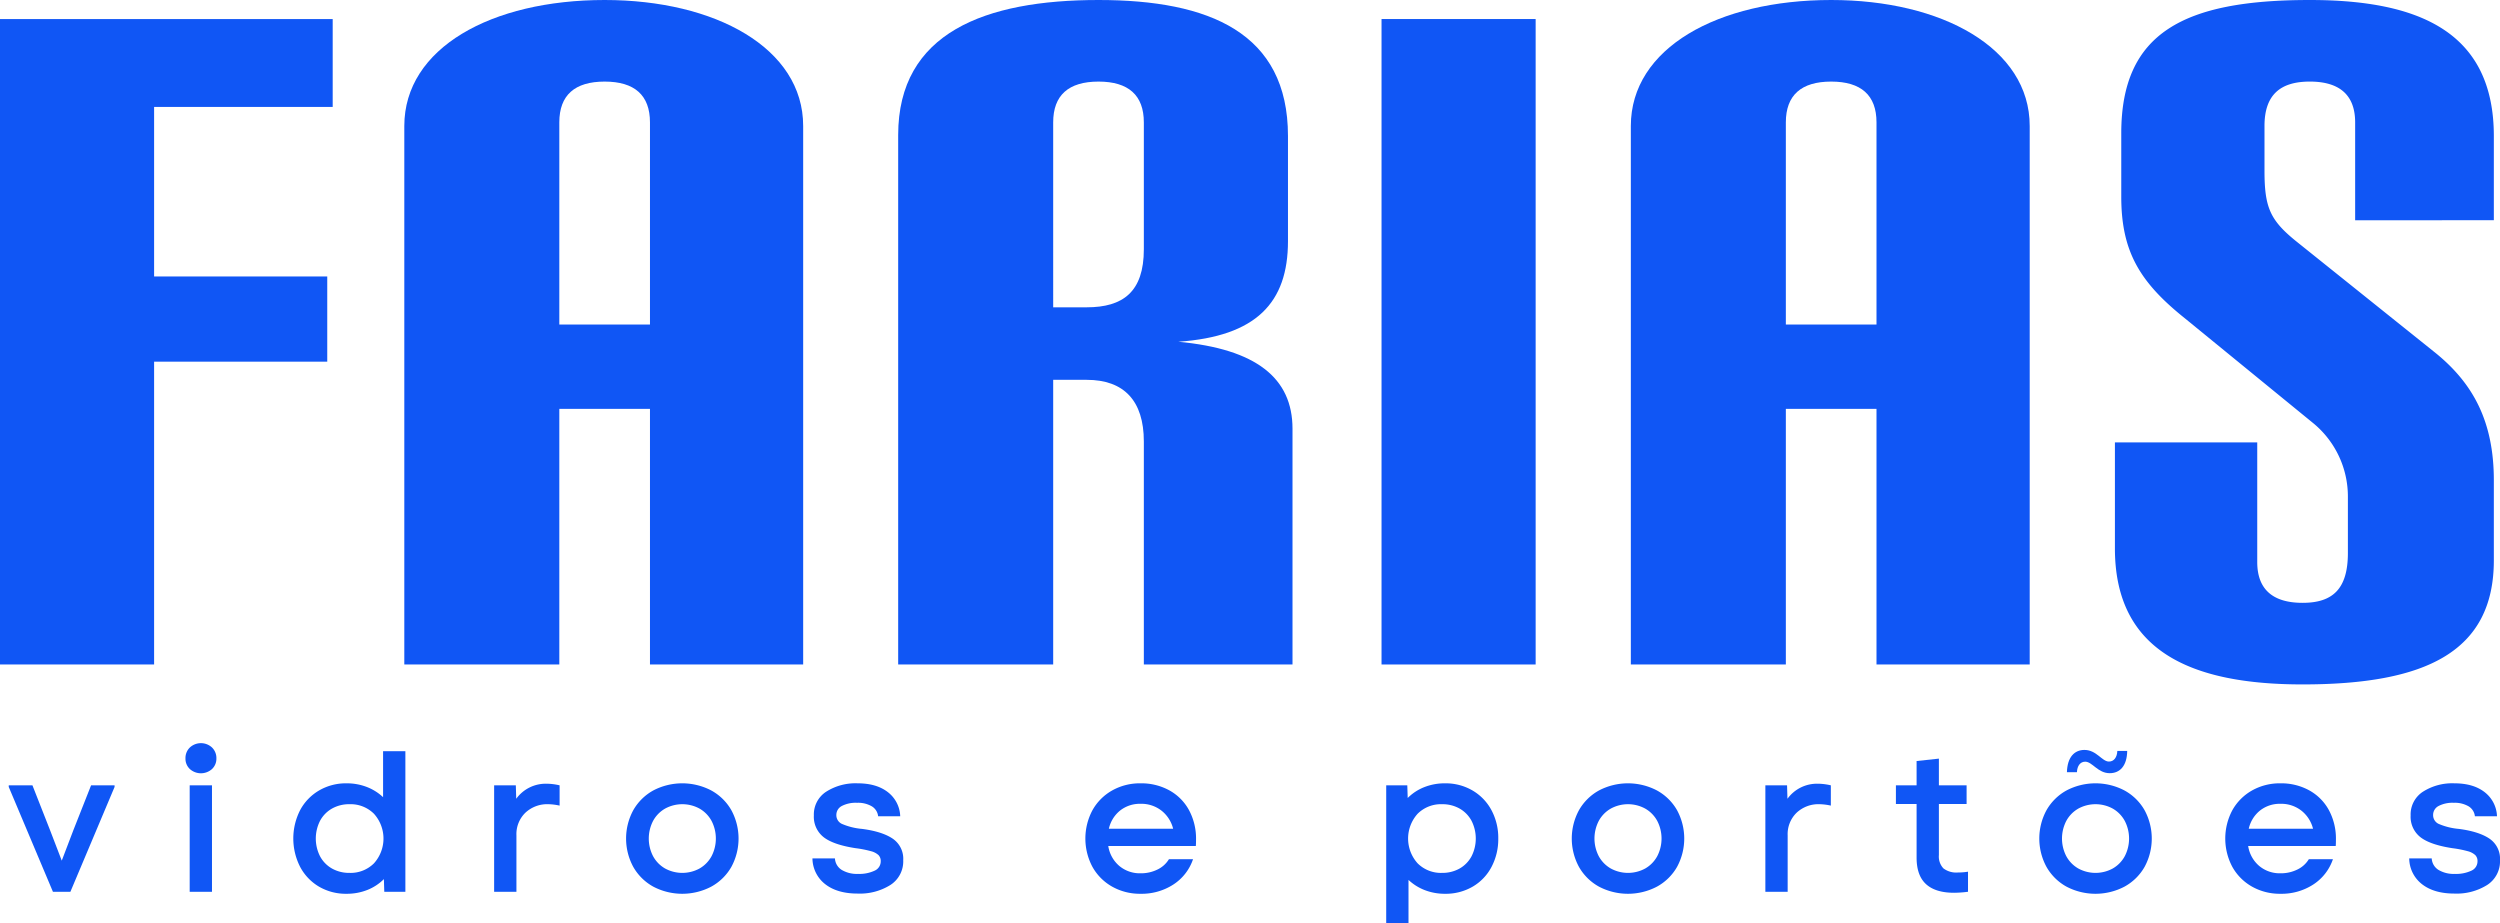 <svg xmlns="http://www.w3.org/2000/svg" viewBox="0 0 773.49 285.665"><g id="Layer_2" data-name="Layer 2"><g id="Layer_1-2" data-name="Layer 1"><path d="M0,205.587V5.889H102.933V33.095H47.68V85.543H101.25v26.365H47.68v93.678Z" style="fill:#1056f5"/><path d="M201.099,205.587v-79.093H173.051v79.093h-47.96V38.986C125.091,14.864,152.016,0,187.075,0c34.218,0,61.423,14.864,61.423,38.986v166.601Zm0-167.723c0-8.415-4.768-12.622-14.024-12.622s-14.024,4.207-14.024,12.622v62.545H201.099Z" style="fill:#1056f5"/><path d="M427.442,205.587V5.889H475.122V205.587Z" style="fill:#1056f5"/><path d="M580.582,205.587v-79.093H552.534v79.093h-47.96V38.986C504.574,14.864,531.498,0,566.558,0c34.218,0,61.423,14.864,61.423,38.986v166.601Zm0-167.723c0-8.415-4.768-12.622-14.024-12.622s-14.024,4.207-14.024,12.622v62.545h28.048Z" style="fill:#1056f5"/><path d="M771.585,173.332c0,28.329-21.035,38.425-59.179,38.425-34.218,0-58.059-10.096-58.059-42.071V136.87h44.035v37.022c0,8.415,4.768,12.622,14.024,12.622,9.255,0,14.022-4.207,14.022-15.426V153.699a29.361,29.361,0,0,0-10.657-22.718L675.944,98.446C661.92,87.226,656.311,77.691,656.311,60.862v-19.633C656.311,10.096,675.664,0,714.649,0c34.218,0,56.936,10.149,56.936,42.123v26.008l-42.912.022V37.864c0-8.415-4.769-12.622-14.024-12.622-9.256,0-14.024,4.207-14.024,13.744v13.742c0,11.5,1.683,15.426,10.098,22.159l42.351,33.938c12.341,9.816,18.511,21.877,18.511,39.827Z" style="fill:#1056f5"/><path d="M353.9,205.587v-68.997c0-12.622-6.171-19.072-17.67-19.072h-10.378v88.069h-47.96V41.79C277.892,10.096,304.817,0,339.876,0c34.218,0,58.619,10.096,58.619,42.071V74.606c0,19.072-9.816,29.449-33.938,31.131,24.122,2.245,35.34,11.22,35.34,26.926v72.923Zm0-167.723c0-8.415-4.769-12.622-14.024-12.622-9.256,0-14.024,4.207-14.024,12.622V95.08h10.378c11.218,0,17.67-4.768,17.67-17.95Z" style="fill:#1056f5"/><path d="M2.704,243.474V242.978h7.332l5.468,13.918,3.603,9.382,3.603-9.444L28.18,242.978h7.27v.496L21.78,275.91H16.375Z" style="fill:#1056f5"/><path d="M58.75,231.265a5.041,5.041,0,0,1,6.836,0,4.543,4.543,0,0,1,1.366,3.387,4.364,4.364,0,0,1-1.366,3.293,5.132,5.132,0,0,1-6.836,0,4.358,4.358,0,0,1-1.366-3.293A4.537,4.537,0,0,1,58.75,231.265Zm-.062,11.713h6.898v32.932h-6.898Z" style="fill:#1056f5"/><path d="M98.702,274.326a15.528,15.528,0,0,1-5.841-6.12,19.282,19.282,0,0,1,0-17.553,15.516,15.516,0,0,1,5.871-6.09,16.456,16.456,0,0,1,8.482-2.206,17.175,17.175,0,0,1,6.244,1.118,15.422,15.422,0,0,1,5.065,3.169V232.415h6.898v43.495h-6.524l-.126-3.915a15.061,15.061,0,0,1-5.125,3.355,17.167,17.167,0,0,1-6.432,1.181A16.392,16.392,0,0,1,98.702,274.326Zm.342-9.352a9.491,9.491,0,0,0,3.697,3.759,10.785,10.785,0,0,0,5.405,1.336,10.225,10.225,0,0,0,7.55-2.951,11.453,11.453,0,0,0,0-15.348,10.225,10.225,0,0,0-7.55-2.951,10.785,10.785,0,0,0-5.405,1.336,9.501,9.501,0,0,0-3.697,3.759,12.117,12.117,0,0,0,0,11.061Z" style="fill:#1056f5"/><path d="M152.884,242.978h6.71l.124,4.163a11.27,11.27,0,0,1,9.445-4.661,18.021,18.021,0,0,1,3.977.498v6.276a17.281,17.281,0,0,0-3.479-.436,9.881,9.881,0,0,0-7.116,2.641,9.22,9.22,0,0,0-2.764,6.99v17.46h-6.898Z" style="fill:#1056f5"/><path d="M202.128,274.326a16.013,16.013,0,0,1-6.182-6.09,18.393,18.393,0,0,1,0-17.584,16.024,16.024,0,0,1,6.182-6.09,19.314,19.314,0,0,1,17.926,0,15.978,15.978,0,0,1,6.214,6.09,18.393,18.393,0,0,1,0,17.584,15.967,15.967,0,0,1-6.214,6.09,19.314,19.314,0,0,1-17.926,0Zm-.062-9.414a9.693,9.693,0,0,0,3.697,3.789,11.124,11.124,0,0,0,10.687,0,9.704,9.704,0,0,0,3.697-3.789,11.862,11.862,0,0,0,0-10.937,9.715,9.715,0,0,0-3.697-3.789,11.124,11.124,0,0,0-10.687,0,9.704,9.704,0,0,0-3.697,3.789,11.862,11.862,0,0,0,0,10.937Z" style="fill:#1056f5"/><path d="M255.346,273.58a10.216,10.216,0,0,1-3.977-7.986h6.96a4.452,4.452,0,0,0,2.081,3.543,9.117,9.117,0,0,0,5.065,1.242,11.106,11.106,0,0,0,5.125-.994,3.147,3.147,0,0,0,1.895-2.921,2.622,2.622,0,0,0-.684-1.894,5.408,5.408,0,0,0-2.33-1.212,33.451,33.451,0,0,0-4.753-.932q-6.898-1.057-9.911-3.419a8.022,8.022,0,0,1-3.013-6.71,8.394,8.394,0,0,1,3.791-7.332,16.841,16.841,0,0,1,9.754-2.609q5.841,0,9.352,2.733a9.824,9.824,0,0,1,3.823,7.458h-6.836a4.09,4.09,0,0,0-1.957-3.077,8.436,8.436,0,0,0-4.567-1.088,9.317,9.317,0,0,0-4.723.995,3.099,3.099,0,0,0-1.678,2.795,2.954,2.954,0,0,0,1.709,2.733,20.224,20.224,0,0,0,6.244,1.554q6.213.809,9.476,3.013a7.517,7.517,0,0,1,3.263,6.68,8.676,8.676,0,0,1-3.947,7.642,17.754,17.754,0,0,1-10.159,2.673Q259.074,276.469,255.346,273.58Z" style="fill:#1056f5"/><path d="M344.106,274.326a15.927,15.927,0,0,1-6.09-6.09,18.626,18.626,0,0,1,0-17.584,15.938,15.938,0,0,1,6.09-6.09,17.496,17.496,0,0,1,8.792-2.206,17.981,17.981,0,0,1,8.886,2.175,15.331,15.331,0,0,1,6.089,6.12,18.542,18.542,0,0,1,2.175,9.102q0,1.305-.062,1.989H342.894a10.083,10.083,0,0,0,3.387,6.151,9.861,9.861,0,0,0,6.617,2.299,11.454,11.454,0,0,0,5.251-1.18,8.324,8.324,0,0,0,3.511-3.169h7.456a15.07,15.07,0,0,1-6.09,7.828,18.007,18.007,0,0,1-10.128,2.859A17.48,17.48,0,0,1,344.106,274.326Zm18.857-17.927a10.32,10.32,0,0,0-3.603-5.592,10.104,10.104,0,0,0-6.462-2.112,9.844,9.844,0,0,0-6.338,2.081,10.005,10.005,0,0,0-3.479,5.623Z" style="fill:#1056f5"/><path d="M440.849,275.412a15.411,15.411,0,0,1-5.063-3.168v13.421h-6.898V242.978h6.524l.124,3.915a15.076,15.076,0,0,1,5.127-3.355,17.153,17.153,0,0,1,6.43-1.181,16.456,16.456,0,0,1,8.482,2.206,15.531,15.531,0,0,1,5.872,6.09,18.108,18.108,0,0,1,2.112,8.792,18.366,18.366,0,0,1-2.081,8.762,15.259,15.259,0,0,1-5.841,6.12,16.56,16.56,0,0,1-8.544,2.206A17.155,17.155,0,0,1,440.849,275.412Zm-2.237-8.294a10.225,10.225,0,0,0,7.55,2.951,10.796,10.796,0,0,0,5.406-1.336,9.511,9.511,0,0,0,3.697-3.759,12.117,12.117,0,0,0,0-11.061,9.522,9.522,0,0,0-3.697-3.759,10.796,10.796,0,0,0-5.406-1.336,10.225,10.225,0,0,0-7.55,2.951,11.453,11.453,0,0,0,0,15.348Z" style="fill:#1056f5"/><path d="M494.72,274.326a16.013,16.013,0,0,1-6.182-6.09,18.393,18.393,0,0,1,0-17.584,16.024,16.024,0,0,1,6.182-6.09,19.314,19.314,0,0,1,17.926,0,15.978,15.978,0,0,1,6.214,6.09,18.393,18.393,0,0,1,0,17.584,15.967,15.967,0,0,1-6.214,6.09,19.314,19.314,0,0,1-17.926,0Zm-.062-9.414a9.693,9.693,0,0,0,3.697,3.789,11.124,11.124,0,0,0,10.687,0,9.704,9.704,0,0,0,3.697-3.789,11.862,11.862,0,0,0,0-10.937,9.715,9.715,0,0,0-3.697-3.789,11.124,11.124,0,0,0-10.687,0,9.704,9.704,0,0,0-3.697,3.789,11.862,11.862,0,0,0,0,10.937Z" style="fill:#1056f5"/><path d="M546.198,242.978h6.71l.124,4.163a11.27,11.27,0,0,1,9.445-4.661,18.021,18.021,0,0,1,3.977.498v6.276a17.281,17.281,0,0,0-3.479-.436,9.881,9.881,0,0,0-7.116,2.641,9.22,9.22,0,0,0-2.764,6.99v17.46h-6.898Z" style="fill:#1056f5"/><path d="M595.908,273.548q-2.922-2.671-2.921-8.202V248.757h-6.4V242.978h6.4v-7.518l6.898-.746V242.978h8.574v5.779h-8.574v15.782a5.354,5.354,0,0,0,1.398,4.133A6.575,6.575,0,0,0,605.787,269.945a18.757,18.757,0,0,0,3.107-.25v6.214a35.361,35.361,0,0,1-4.289.31Q598.829,276.22,595.908,273.548Z" style="fill:#1056f5"/><path d="M639.371,274.326a16.013,16.013,0,0,1-6.182-6.09,18.393,18.393,0,0,1,0-17.584,16.024,16.024,0,0,1,6.182-6.09,19.314,19.314,0,0,1,17.926,0,15.978,15.978,0,0,1,6.214,6.09,18.393,18.393,0,0,1,0,17.584,15.967,15.967,0,0,1-6.214,6.09,19.314,19.314,0,0,1-17.926,0Zm-.062-9.414a9.693,9.693,0,0,0,3.697,3.789,11.124,11.124,0,0,0,10.687,0,9.704,9.704,0,0,0,3.697-3.789,11.862,11.862,0,0,0,0-10.937,9.715,9.715,0,0,0-3.697-3.789,11.124,11.124,0,0,0-10.687,0,9.704,9.704,0,0,0-3.697,3.789,11.862,11.862,0,0,0,0,10.937Z" style="fill:#1056f5"/><path d="M696.784,274.326a15.927,15.927,0,0,1-6.09-6.09,18.626,18.626,0,0,1,0-17.584,15.938,15.938,0,0,1,6.09-6.09,17.496,17.496,0,0,1,8.792-2.206,17.981,17.981,0,0,1,8.886,2.175,15.331,15.331,0,0,1,6.089,6.12,18.542,18.542,0,0,1,2.175,9.102q0,1.305-.062,1.989h-27.091a10.083,10.083,0,0,0,3.387,6.151,9.861,9.861,0,0,0,6.617,2.299,11.454,11.454,0,0,0,5.251-1.18,8.324,8.324,0,0,0,3.511-3.169h7.456a15.07,15.07,0,0,1-6.09,7.828,18.007,18.007,0,0,1-10.128,2.859A17.48,17.48,0,0,1,696.784,274.326Zm18.857-17.927a10.32,10.32,0,0,0-3.603-5.592,10.104,10.104,0,0,0-6.462-2.112,9.844,9.844,0,0,0-6.338,2.081,10.005,10.005,0,0,0-3.479,5.623Z" style="fill:#1056f5"/><path d="M749.381,273.58a10.216,10.216,0,0,1-3.977-7.986h6.96a4.452,4.452,0,0,0,2.081,3.543,9.117,9.117,0,0,0,5.065,1.242,11.106,11.106,0,0,0,5.125-.994,3.147,3.147,0,0,0,1.895-2.921,2.622,2.622,0,0,0-.684-1.894,5.408,5.408,0,0,0-2.33-1.212,33.451,33.451,0,0,0-4.753-.932q-6.898-1.057-9.911-3.419a8.022,8.022,0,0,1-3.013-6.71,8.394,8.394,0,0,1,3.791-7.332,16.841,16.841,0,0,1,9.754-2.609q5.841,0,9.352,2.733a9.824,9.824,0,0,1,3.823,7.458h-6.836a4.09,4.09,0,0,0-1.957-3.077,8.436,8.436,0,0,0-4.567-1.088,9.318,9.318,0,0,0-4.723.995,3.099,3.099,0,0,0-1.678,2.795,2.954,2.954,0,0,0,1.709,2.733,20.224,20.224,0,0,0,6.244,1.554q6.213.809,9.476,3.013a7.517,7.517,0,0,1,3.263,6.68,8.676,8.676,0,0,1-3.947,7.642,17.754,17.754,0,0,1-10.159,2.673Q753.109,276.469,749.381,273.58Z" style="fill:#1056f5"/><path d="M645.15,235.662c-1.509,0-2.476,1.277-2.554,3.25h-3.096c.116-4.643,2.321-6.887,5.417-6.887,3.753,0,5.417,3.598,7.584,3.598,1.548,0,2.515-1.316,2.592-3.289h3.056c-.077,4.682-2.283,6.887-5.416,6.887C649.058,239.222,647.355,235.662,645.15,235.662Z" style="fill:#1056f5"/></g></g></svg>